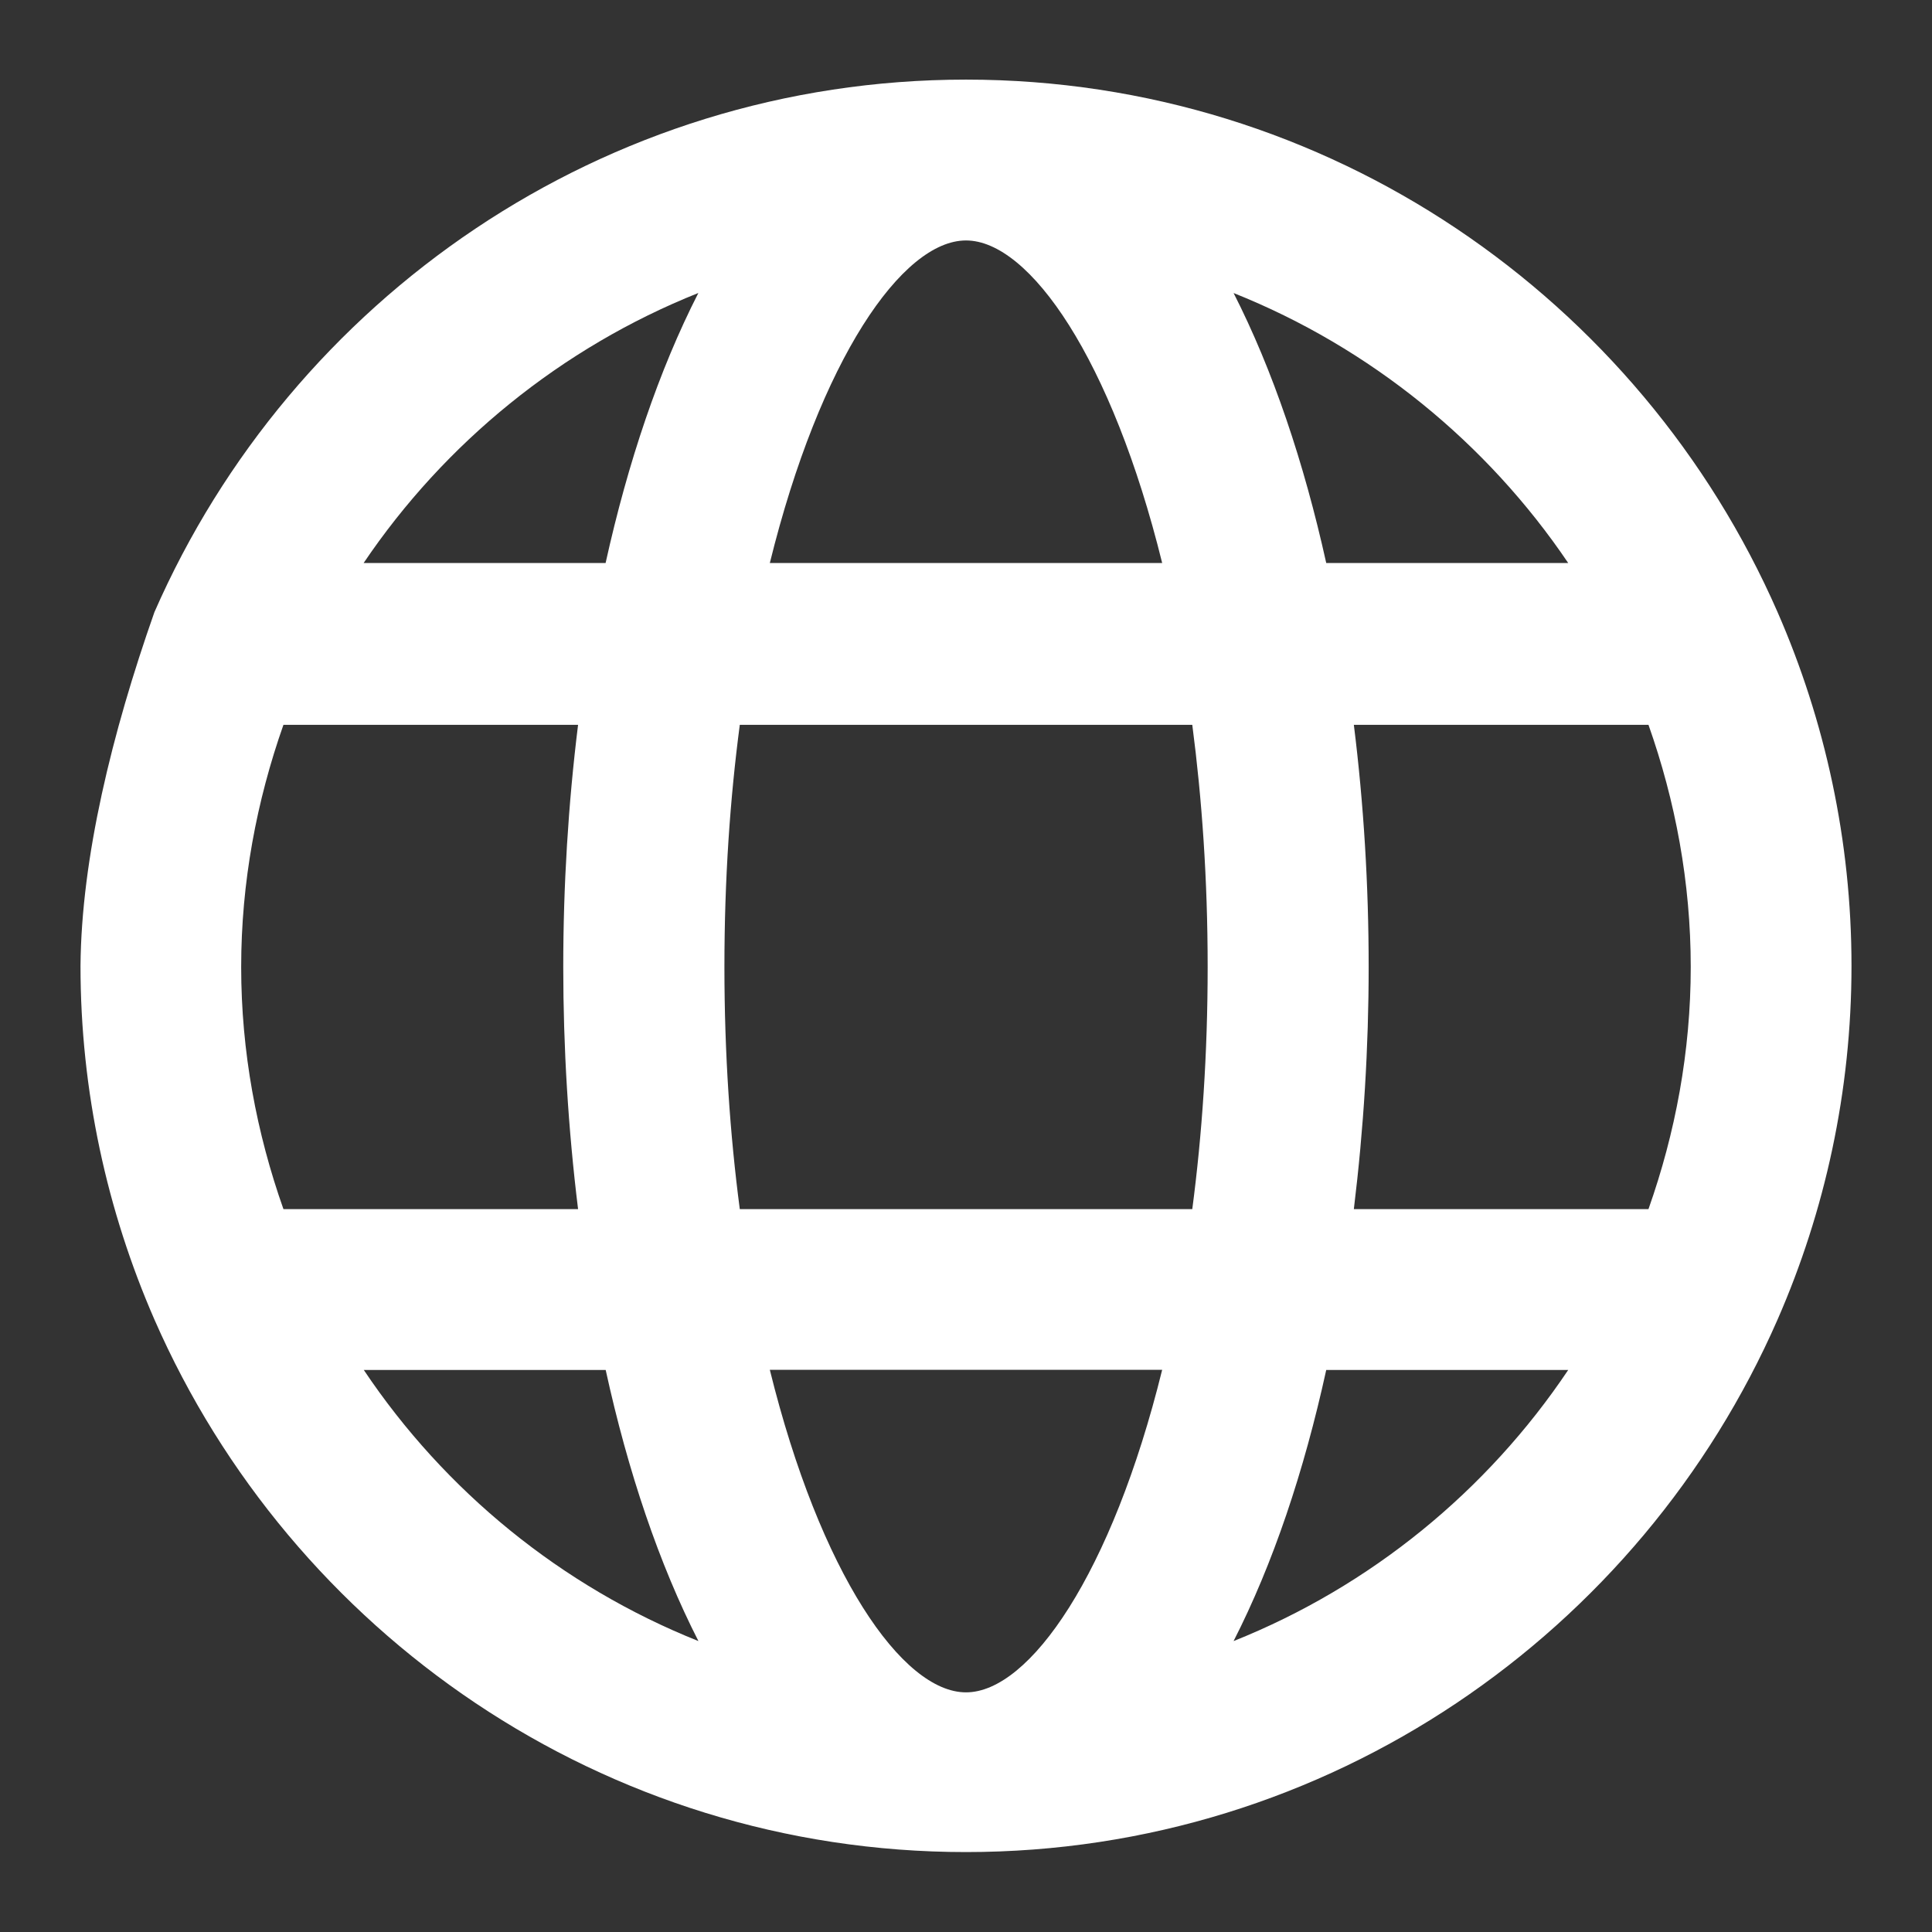 <svg id="Layer_1" enable-background="new 0 0 24 24" height="200" viewBox="0 0 24 24" width="200" xmlns="http://www.w3.org/2000/svg" xmlns:xlink="http://www.w3.org/1999/xlink" xmlns:svg="http://www.w3.org/2000/svg" style="width: 1em; height: 1em; vertical-align: middle; fill: currentcolor; overflow: hidden; font-size: 200px;"><rect x="0" y="0" width="24" height="24" fill="#333333" stroke="none"/><linearGradient id="linearGradient4485" gradientTransform="matrix(0 1.331 1.329 0 -4423.693 -679.203)" gradientUnits="userSpaceOnUse" x1="510.993" x2="527.557" y1="3337.175" y2="3337.175"><stop id="stop1327" offset="0" stop-color="#ff4ae0"></stop><stop id="stop1329" offset="1" stop-color="#6b0082"></stop></linearGradient><path id="path16" d="m15.324 20.386c.489-.958.874-2.103 1.151-3.368h3.006c-1.008 1.504-2.456 2.689-4.157 3.368zm-10.806-3.368h3.006c.277 1.265.663 2.409 1.152 3.368-1.701-.679-3.15-1.864-4.157-3.368zm4.157-13.378c-.489.958-.875 2.103-1.152 3.354h-3.006c1.007-1.491 2.456-2.675 4.157-3.354zm10.806 3.354h-3.006c-.277-1.251-.663-2.396-1.151-3.354 1.701.679 3.15 1.864 4.157 3.354zm-2.663 2.01h3.66c.334.945.525 1.957.525 3.008 0 1.052-.191 2.063-.525 3.008h-3.66c.122-.998.184-2.01.184-3.008 0-1.012-.061-2.023-.184-3.008zm-4.818-6.017c.792 0 1.813 1.478 2.437 4.007h-4.874c.624-2.529 1.645-4.007 2.437-4.007zm-9.004 9.025c0-1.052.192-2.063.525-3.008h3.66c-.122.985-.184 1.997-.184 3.008 0 .998.061 2.01.184 3.008h-3.66c-.334-.945-.525-1.957-.525-3.008zm6.194 3.008c-.121-.918-.191-1.93-.191-3.008 0-1.091.07-2.09.191-3.008h5.621c.12.918.191 1.917.191 3.008 0 1.078-.07 2.09-.191 3.008zm2.81 6.003c-.792 0-1.813-1.478-2.437-4.007h4.874c-.624 2.529-1.645 4.007-2.437 4.007zm11-9.025c0-1.557-.33-3.048-.918-4.393-1.701-3.887-5.577-6.616-10.082-6.616-4.505 0-8.381 2.729-10.082 6.616-.529 1.504-.907 3.055-.918 4.393 0 1.557.331 3.048.918 4.393 1.701 3.887 5.577 6.616 10.082 6.616 4.505 0 8.381-2.729 10.082-6.616.588-1.344.918-2.835.918-4.393z" fill="#ffffff"></path></svg>